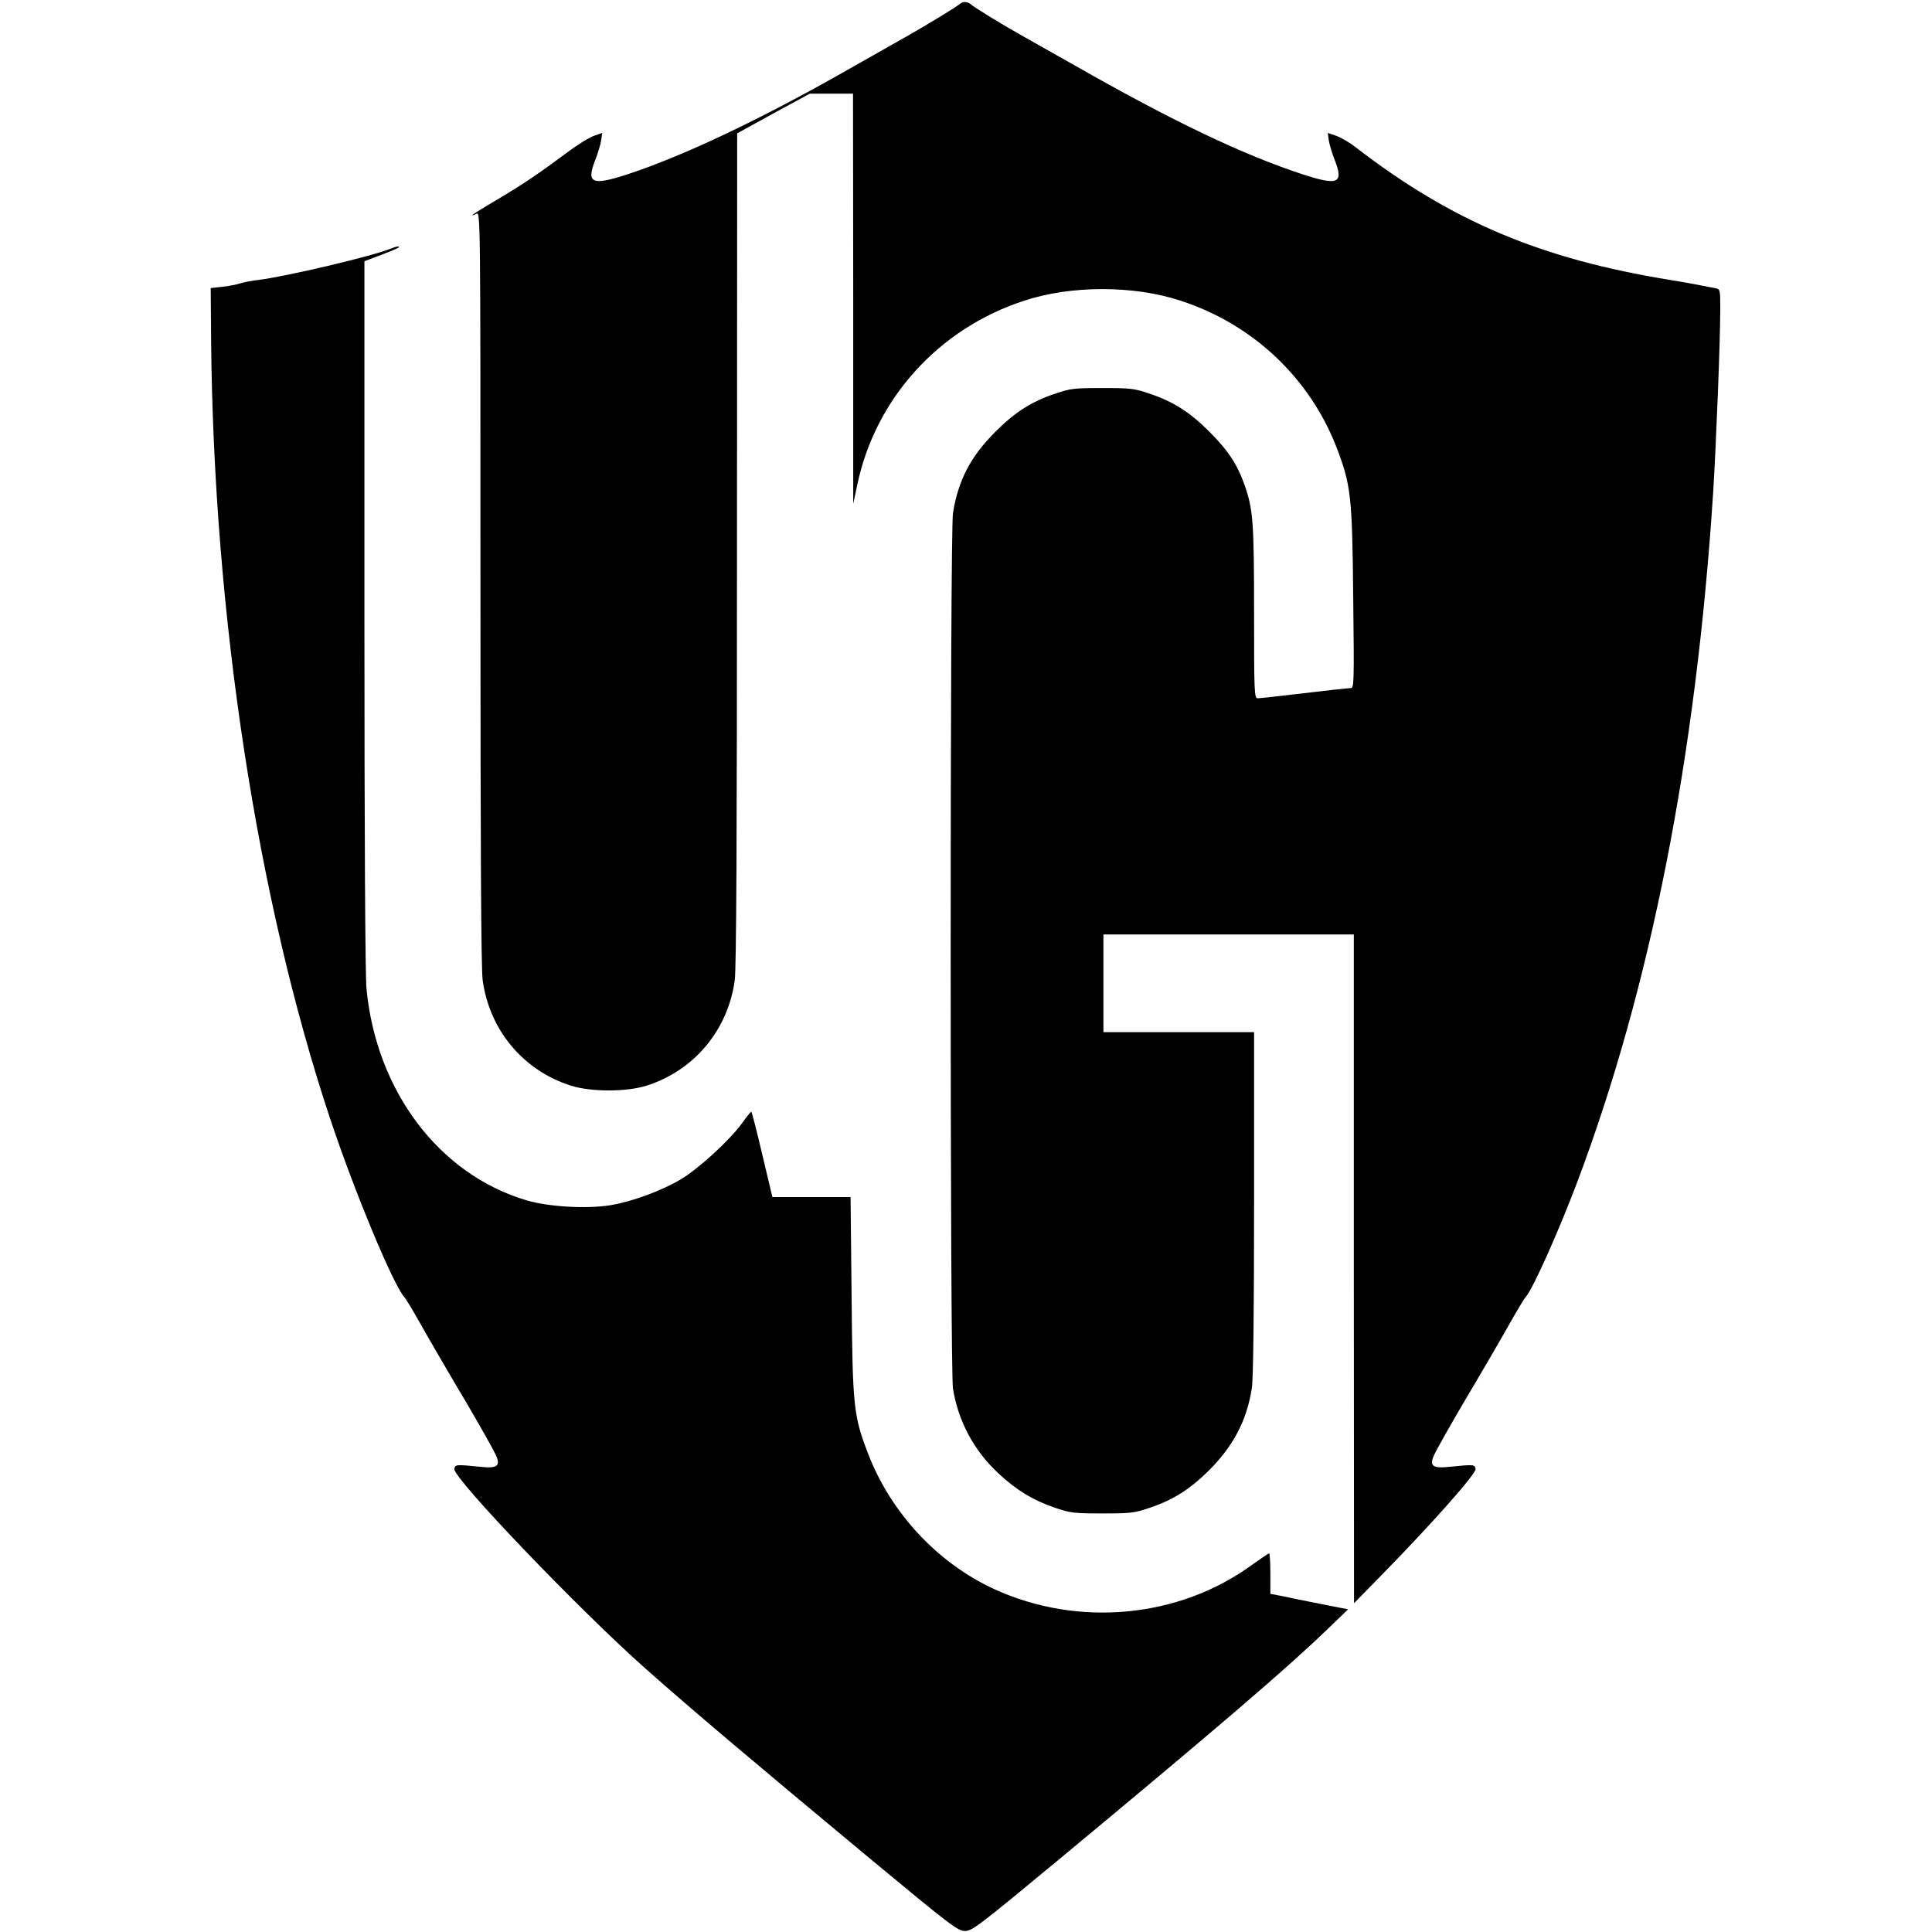 <?xml version="1.0" standalone="no"?>
<!DOCTYPE svg PUBLIC "-//W3C//DTD SVG 20010904//EN"
 "http://www.w3.org/TR/2001/REC-SVG-20010904/DTD/svg10.dtd">
<svg version="1.0" xmlns="http://www.w3.org/2000/svg"
 width="949pt" height="949pt" viewBox="0 0 949 949"
 preserveAspectRatio="xMidYMid meet">
<g transform="translate(0,949) scale(0.1,-0.1)"
fill="#000000" stroke="none">
<path d="M4715 9471 c-13 -13 -160 -102 -255 -156 -41 -23 -176 -100 -300
-170 -425 -242 -803 -421 -1077 -511 -175 -57 -204 -45 -160 68 14 35 27 79
30 99 l5 36 -40 -14 c-23 -8 -82 -44 -132 -82 -143 -106 -212 -153 -343 -231
-68 -40 -123 -74 -123 -77 0 -2 9 1 20 7 20 11 20 8 20 -1839 0 -1269 3 -1874
11 -1927 34 -245 200 -443 434 -517 99 -31 271 -31 370 0 234 74 400 272 434
517 8 53 11 714 11 2119 l1 2042 178 98 179 97 106 0 106 0 1 -1007 0 -1008
20 94 c89 424 401 768 820 904 230 76 538 76 768 0 354 -115 633 -378 766
-720 71 -187 77 -236 82 -735 5 -431 4 -448 -13 -448 -11 0 -113 -11 -229 -25
-115 -14 -218 -25 -227 -25 -17 0 -18 27 -18 423 0 442 -5 504 -45 620 -36
104 -81 173 -175 267 -96 96 -178 148 -295 187 -73 25 -94 27 -230 27 -136 0
-157 -2 -230 -27 -117 -39 -199 -91 -295 -187 -123 -123 -183 -239 -209 -400
-15 -91 -15 -4209 0 -4300 25 -159 102 -304 222 -416 87 -82 174 -135 282
-171 73 -25 94 -27 230 -27 136 0 157 2 230 27 115 38 199 91 291 182 121 120
188 246 213 406 7 41 11 369 11 907 l0 842 -370 0 -370 0 0 240 0 240 615 0
615 0 0 -1642 1 -1643 137 140 c246 251 463 496 460 519 -3 23 -9 23 -128 11
-82 -9 -100 4 -76 57 13 29 83 152 145 258 77 129 183 311 233 400 33 58 65
112 73 120 35 40 160 319 253 565 359 953 583 2087 667 3385 15 242 35 745 35
907 0 88 -1 93 -22 97 -13 2 -48 9 -78 15 -30 6 -96 18 -147 26 -634 103
-1072 288 -1543 651 -30 24 -74 49 -97 57 l-41 14 5 -36 c3 -20 16 -64 30 -99
44 -113 15 -125 -159 -68 -293 96 -641 262 -1123 537 -99 56 -214 121 -255
144 -95 53 -242 143 -254 156 -6 5 -17 9 -26 9 -9 0 -20 -4 -25 -9z"/>
<path d="M1920 8269 c-92 -38 -515 -137 -650 -154 -30 -3 -71 -11 -90 -17 -19
-6 -60 -14 -90 -17 l-55 -6 2 -255 c12 -1352 226 -2747 584 -3823 119 -358
309 -814 364 -877 8 -8 40 -62 73 -120 50 -89 156 -271 233 -400 62 -106 132
-229 145 -258 24 -53 6 -66 -76 -57 -120 12 -125 12 -128 -11 -6 -45 614 -693
943 -984 229 -203 529 -456 1099 -930 398 -330 431 -355 466 -355 35 0 68 25
466 355 770 639 1113 933 1312 1125 l104 100 -138 27 c-77 15 -163 33 -191 39
l-53 10 0 100 c0 54 -3 99 -6 99 -3 0 -40 -25 -82 -55 -360 -264 -857 -310
-1270 -120 -277 128 -505 373 -617 662 -73 190 -77 231 -82 776 l-5 487 -192
0 -192 0 -50 210 c-27 115 -51 210 -54 209 -3 0 -23 -25 -45 -56 -60 -83 -211
-222 -301 -276 -96 -57 -241 -110 -346 -127 -119 -19 -302 -8 -412 24 -430
128 -738 537 -786 1041 -6 71 -10 729 -10 1841 l0 1731 85 32 c47 18 85 34 85
37 0 6 -12 4 -40 -7z"/>
</g>
</svg>
